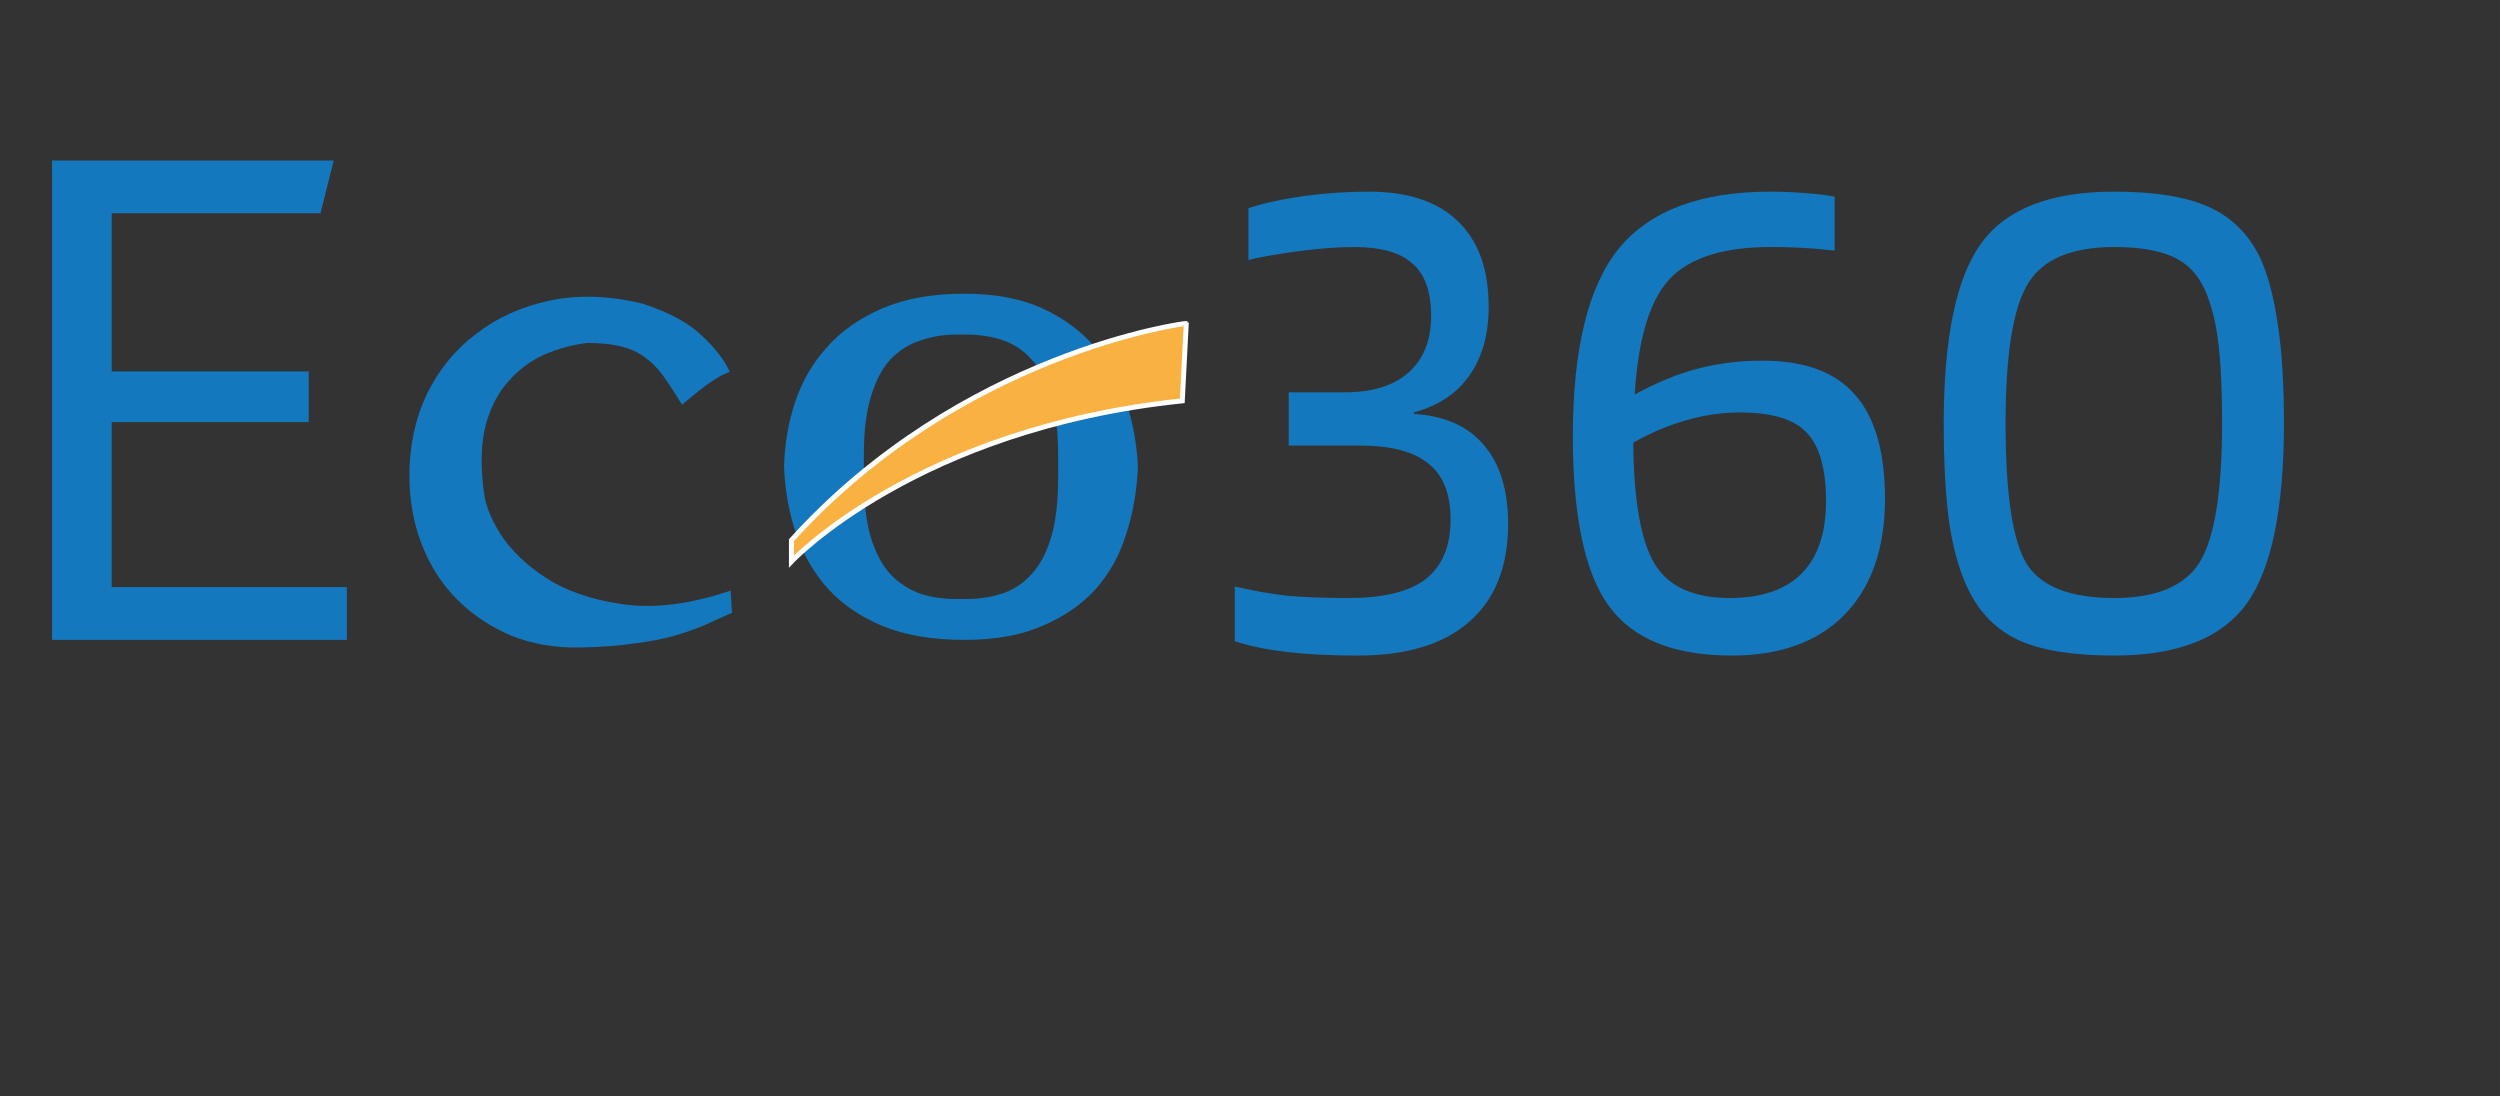 <svg width="504" height="221" viewBox="0 0 504 221" fill="none" xmlns="http://www.w3.org/2000/svg">
<rect x="0" y="0" width="504" height="221" fill="#333333" stroke="none"/>
<g clip-path="url(#clip0_1_2)">
<path d="M10.489 129V32.357H67.273L64.615 42.986H22.517V74.874H62.238V85.084H22.517V118.371H69.93V129H10.489ZM118.343 69.14C121.047 69.14 123.332 69.373 125.197 69.839C127.061 70.305 128.693 71.051 130.092 72.077C131.49 73.103 132.749 74.408 133.868 75.993C134.987 77.578 136.199 79.443 137.504 81.588C140.115 79.35 142.073 77.811 143.378 76.972C144.777 76.04 145.756 75.48 146.315 75.294C146.968 75.014 147.248 74.921 147.155 75.014C147.155 75.014 147.061 74.828 146.875 74.455C145.849 72.31 143.984 69.979 141.28 67.462C138.576 64.944 134.614 62.846 129.392 61.168C122.679 59.583 116.479 59.396 110.791 60.608C105.103 61.821 100.162 64.058 95.966 67.322C91.77 70.492 88.46 74.548 86.036 79.49C83.705 84.431 82.539 89.886 82.539 95.853C82.539 100.888 83.378 105.55 85.057 109.839C86.735 114.128 89.113 117.811 92.19 120.888C95.266 123.965 98.903 126.389 103.099 128.161C107.294 129.839 111.91 130.632 116.945 130.538C121.327 130.445 125.01 130.166 127.994 129.699C131.071 129.326 133.728 128.814 135.966 128.161C138.204 127.508 140.208 126.809 141.98 126.063C143.751 125.224 145.616 124.385 147.574 123.545L147.294 119.07C139.835 121.587 133.122 122.566 127.155 122.007C121.187 121.354 116.059 119.862 111.77 117.531C107.574 115.107 104.218 112.217 101.7 108.86C99.276 105.41 97.877 102.1 97.504 98.93C96.852 93.709 96.992 89.28 97.924 85.643C98.95 82.007 100.488 79.07 102.539 76.832C104.591 74.501 106.968 72.73 109.672 71.517C112.469 70.305 115.36 69.513 118.343 69.14ZM194.433 59.21C187.999 59.21 182.498 60.189 177.929 62.147C173.36 64.105 169.631 66.716 166.74 69.979C163.85 73.149 161.705 76.832 160.307 81.028C158.908 85.224 158.162 89.606 158.069 94.175C158.256 98.837 159.048 103.266 160.447 107.462C161.845 111.657 163.99 115.387 166.88 118.65C169.771 121.821 173.454 124.338 177.929 126.203C182.498 128.068 187.999 129 194.433 129C200.587 129 205.808 128.068 210.097 126.203C214.479 124.338 218.069 121.867 220.866 118.79C223.663 115.62 225.715 111.937 227.02 107.741C228.419 103.452 229.211 98.93 229.398 94.175C229.211 89.606 228.419 85.224 227.02 81.028C225.622 76.832 223.524 73.149 220.726 69.979C217.929 66.716 214.386 64.105 210.097 62.147C205.808 60.189 200.587 59.21 194.433 59.21ZM174.153 96.552V91.657C174.153 86.995 174.619 83.126 175.552 80.049C176.484 76.879 177.789 74.361 179.468 72.497C181.239 70.632 183.337 69.326 185.761 68.581C188.186 67.741 190.843 67.368 193.733 67.462C196.624 67.368 199.281 67.695 201.705 68.441C204.13 69.186 206.181 70.492 207.859 72.357C209.631 74.222 210.983 76.739 211.915 79.909C212.848 83.079 213.314 86.995 213.314 91.657V96.552C213.314 101.214 212.848 105.131 211.915 108.301C210.983 111.471 209.631 113.988 207.859 115.853C206.181 117.718 204.13 119.023 201.705 119.769C199.281 120.515 196.624 120.841 193.733 120.748C190.843 120.841 188.186 120.515 185.761 119.769C183.337 118.93 181.239 117.578 179.468 115.713C177.789 113.848 176.484 111.378 175.552 108.301C174.619 105.131 174.153 101.214 174.153 96.552Z" fill="#1378BD"/>
<path d="M300.115 61.835C300.115 67.442 298.81 72.082 296.2 75.755C293.687 79.332 289.965 81.797 285.035 83.15V83.44C291.222 83.827 295.91 85.905 299.1 89.675C302.387 93.445 304.03 98.762 304.03 105.625C304.03 114.228 301.42 120.802 296.2 125.345C291.077 129.888 283.585 132.16 273.725 132.16C268.215 132.16 263.43 131.918 259.37 131.435C255.31 130.952 251.83 130.227 248.93 129.26V118.24C252.7 119.11 256.277 119.738 259.66 120.125C263.14 120.415 267.2 120.56 271.84 120.56C278.897 120.56 284.068 119.303 287.355 116.79C290.738 114.18 292.43 110.168 292.43 104.755C292.43 99.535 290.932 95.765 287.935 93.445C285.035 91.028 280.395 89.82 274.015 89.82H259.805V79.09H271.115C276.625 79.09 280.878 77.785 283.875 75.175C286.968 72.468 288.515 68.65 288.515 63.72C288.515 58.79 287.258 55.262 284.745 53.135C282.328 50.912 278.413 49.8 273 49.8C269.713 49.8 265.895 50.09 261.545 50.67C257.292 51.25 254.005 51.83 251.685 52.41V41.97C254.972 40.907 258.742 40.085 262.995 39.505C267.248 38.925 271.55 38.635 275.9 38.635C283.827 38.635 289.82 40.617 293.88 44.58C298.037 48.543 300.115 54.295 300.115 61.835ZM349.13 132.16C337.433 132.16 329.168 128.825 324.335 122.155C319.501 115.485 317.085 104.078 317.085 87.935C317.085 70.342 320.178 57.727 326.365 50.09C332.648 42.453 342.846 38.635 356.96 38.635C359.086 38.635 361.406 38.732 363.92 38.925C366.53 39.118 368.511 39.36 369.865 39.65V50.525C367.351 50.235 365.08 50.042 363.05 49.945C361.02 49.848 358.99 49.8 356.96 49.8C347.39 49.8 340.575 51.975 336.515 56.325C332.551 60.675 330.231 68.408 329.555 79.525C334.001 77.108 338.255 75.368 342.315 74.305C346.375 73.242 350.725 72.71 355.365 72.71C363.775 72.71 369.961 74.982 373.925 79.525C377.985 84.068 380.015 91.077 380.015 100.55C380.015 110.507 377.308 118.288 371.895 123.895C366.481 129.405 358.893 132.16 349.13 132.16ZM368.125 100.985C368.125 94.508 366.82 89.917 364.21 87.21C361.696 84.503 357.201 83.15 350.725 83.15C347.148 83.15 343.523 83.682 339.85 84.745C336.176 85.808 332.648 87.307 329.265 89.24C329.361 100.937 330.811 109.105 333.615 113.745C336.418 118.288 341.445 120.56 348.695 120.56C355.075 120.56 359.908 118.917 363.195 115.63C366.481 112.343 368.125 107.462 368.125 100.985ZM460.442 85.325C460.442 102.628 457.929 114.76 452.902 121.72C447.875 128.68 438.982 132.16 426.222 132.16C418.005 132.16 411.625 131.145 407.082 129.115C402.635 127.085 399.252 123.75 396.932 119.11C395.192 115.63 393.887 111.183 393.017 105.77C392.244 100.357 391.857 93.542 391.857 85.325C391.857 68.118 394.37 56.035 399.397 49.075C404.424 42.115 413.365 38.635 426.222 38.635C434.342 38.635 440.674 39.65 445.217 41.68C449.76 43.71 453.192 47.045 455.512 51.685C457.155 55.165 458.364 59.612 459.137 65.025C460.007 70.342 460.442 77.108 460.442 85.325ZM445.507 61.11C444.25 56.953 442.172 54.053 439.272 52.41C436.372 50.67 432.022 49.8 426.222 49.8C417.619 49.8 411.819 52.265 408.822 57.195C405.825 62.125 404.327 71.502 404.327 85.325C404.327 99.535 405.729 108.96 408.532 113.6C411.432 118.24 417.329 120.56 426.222 120.56C434.729 120.56 440.48 118.143 443.477 113.31C446.474 108.38 447.972 99.052 447.972 85.325C447.972 79.428 447.779 74.547 447.392 70.68C447.005 66.813 446.377 63.623 445.507 61.11Z" fill="#1378BD"/>
<path d="M159.55 108.91V113.21C159.55 113.21 184.65 86.41 238.35 80.81L239.15 65.21C239.05 65.11 193.85 71.01 159.55 108.91V108.91Z" fill="#F9B141" stroke="white" stroke-miterlimit="10"/>
</g>
<defs>
<clipPath id="clip0_1_2">
<rect width="503.7" height="220.7" fill="white"/>
</clipPath>
</defs>
</svg>
